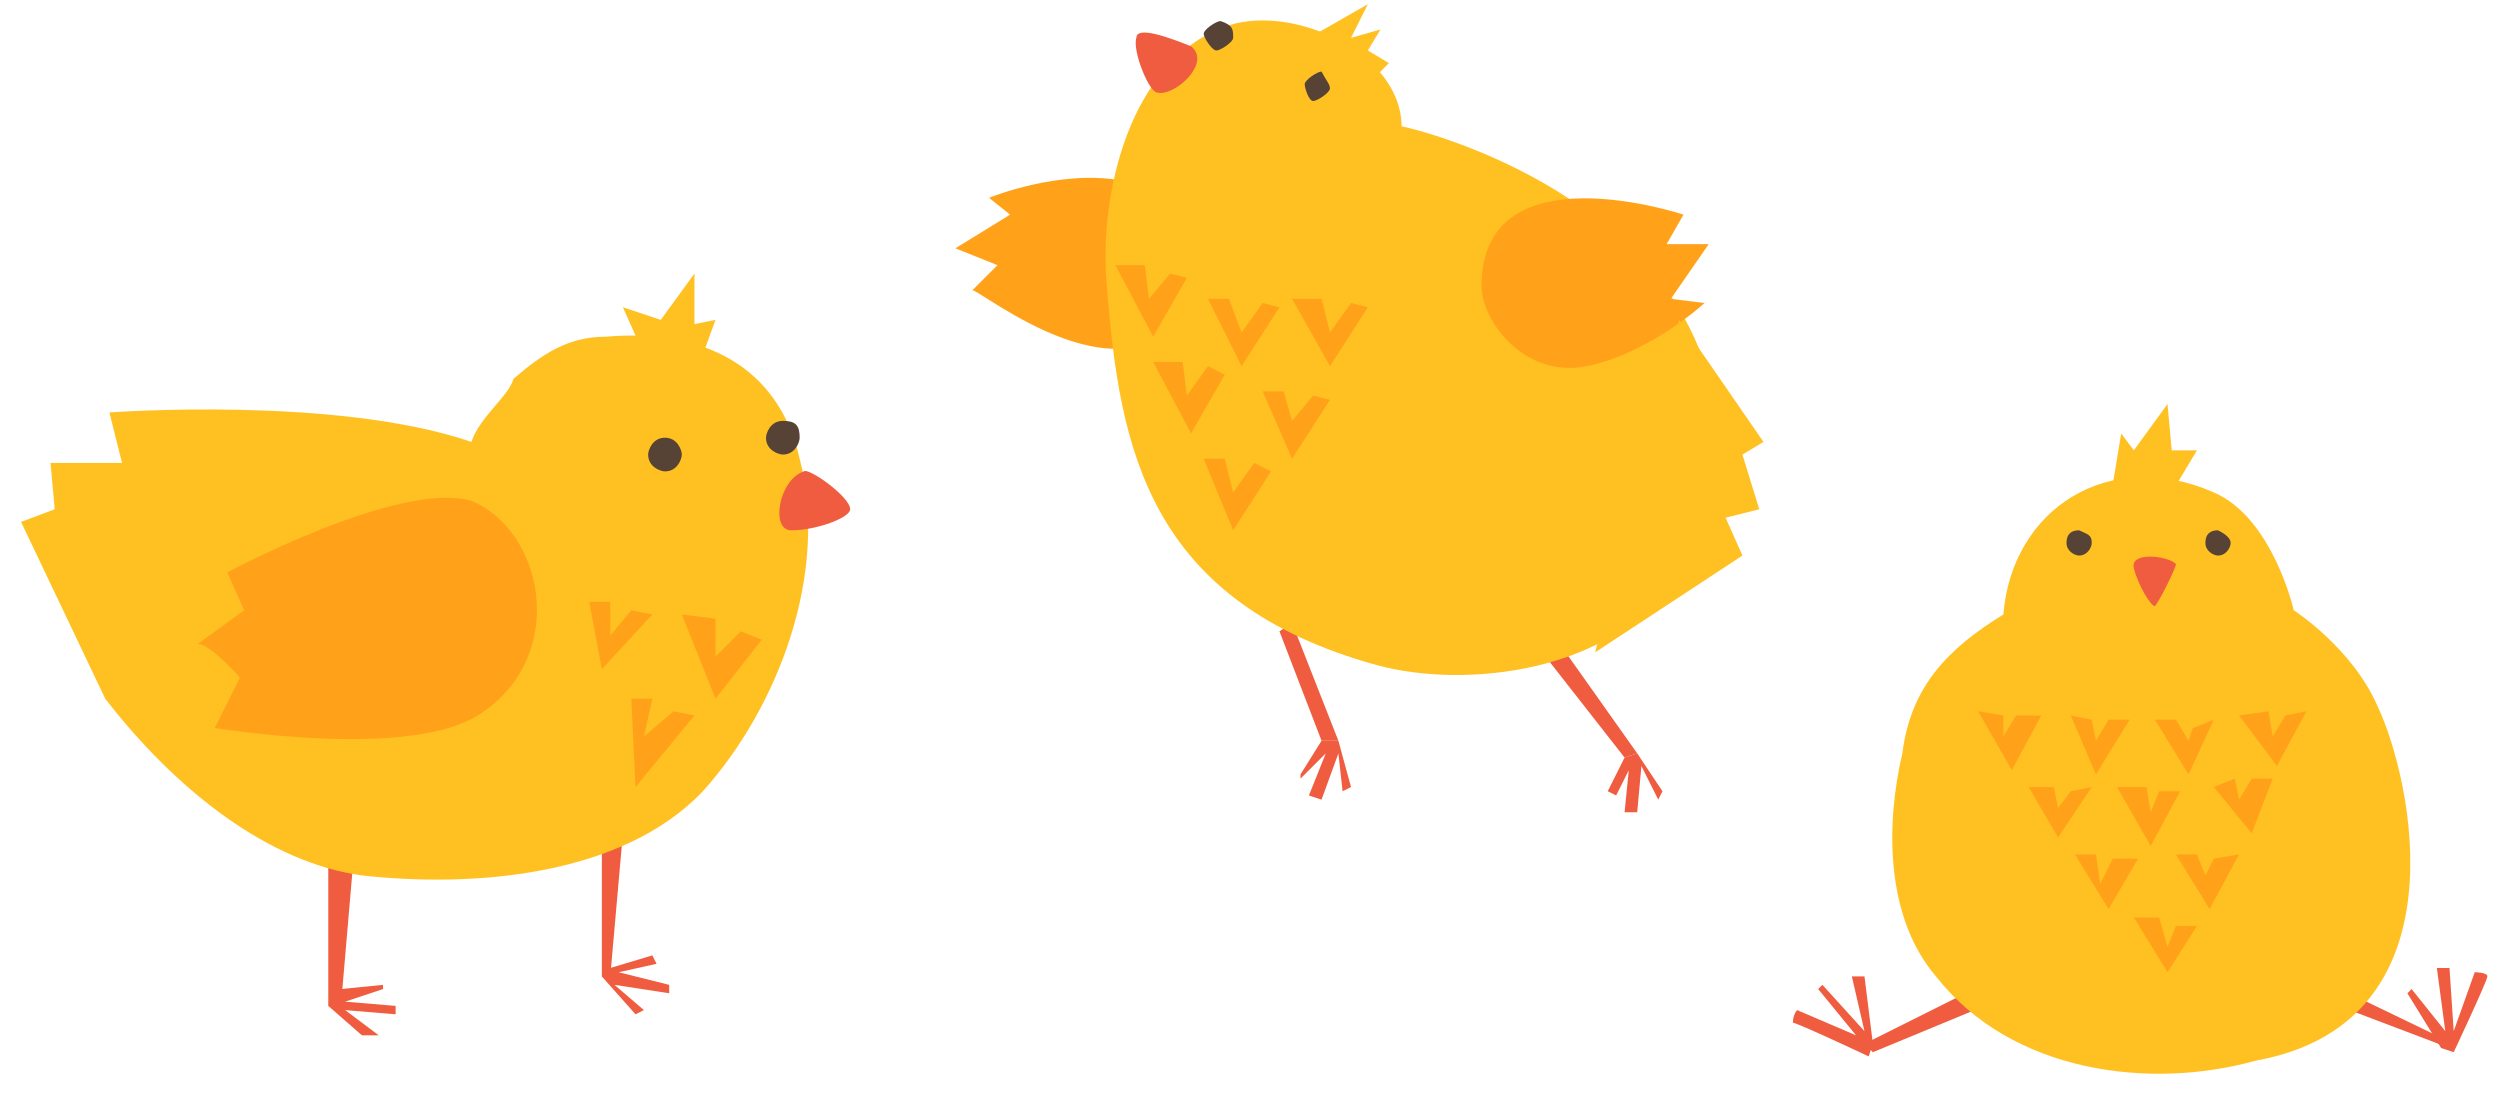 <?xml version="1.0" encoding="utf-8"?>
<!-- Generator: Adobe Illustrator 28.0.0, SVG Export Plug-In . SVG Version: 6.00 Build 0)  -->
<svg version="1.1" id="圖層_1" xmlns="http://www.w3.org/2000/svg" xmlns:xlink="http://www.w3.org/1999/xlink" x="0px" y="0px"
	 viewBox="0 0 59.4 26.4" style="enable-background:new 0 0 59.4 26.4;" xml:space="preserve">
<style type="text/css">
	.st0{fill:#EF5C3F;}
	.st1{fill:#FFC022;}
	.st2{fill:#564336;}
	.st3{fill:#FFA21A;}
</style>
<g>
	<polygon class="st0" points="14.8,19.8 14.5,23.2 14.3,23.2 14.3,19.7 	"/>
	<polygon class="st0" points="8.4,20.4 8.1,23.9 7.8,23.9 7.8,20.4 	"/>
	<polygon class="st0" points="14.5,23 15.5,22.7 15.6,22.9 14.7,23.1 15.9,23.4 15.9,23.6 14.6,23.4 15.3,24 15.1,24.1 14.3,23.2 	
		"/>
	<polygon class="st0" points="8.1,23.5 9.1,23.4 9.1,23.5 8.2,23.8 9.4,23.9 9.4,24.1 8.2,24 9,24.6 8.6,24.6 7.8,23.9 	"/>
	<path class="st1" d="M19,10.9c-0.5-2.2-2.3-3.1-4.6-2.9c-0.9,0-1.5,0.4-2.2,1c-0.1,0.4-0.8,0.9-1,1.5C8,9.4,2.6,9.8,2.6,9.8L2.9,11
		H1.2l0.1,1.1l-0.8,0.3l2,4.2c1.7,2.2,3.9,3.9,6.1,4.2c2.7,0.3,6.2,0,8.1-2C18.5,16.8,19.7,13.6,19,10.9z"/>
	<path class="st0" d="M18.8,12.6c0.6,0,1.4-0.3,1.4-0.5c0-0.3-1-1-1.1-0.9C18.5,11.4,18.3,12.6,18.8,12.6z"/>
	<path class="st2" d="M16.2,10.8c0,0.1-0.1,0.4-0.4,0.4c-0.1,0-0.4-0.1-0.4-0.4c0-0.1,0.1-0.4,0.4-0.4
		C16.1,10.4,16.2,10.7,16.2,10.8z"/>
	<path class="st2" d="M19,10.4c0,0.1-0.1,0.4-0.4,0.4c-0.1,0-0.4-0.1-0.4-0.4c0-0.1,0.1-0.4,0.4-0.4S19,10.1,19,10.4z"/>
	<polygon class="st1" points="16.5,7.7 16.5,6.5 15.7,7.6 14.8,7.3 15.2,8.2 16.6,8.7 17,7.6 	"/>
	<path class="st3" d="M5.1,17.3c0.1,0,4.8,0.8,6.4-0.4c2-1.4,1.4-4.3-0.3-5c-1.7-0.5-5.8,1.7-5.8,1.7l0.4,0.9l-1.1,0.8
		c0.3,0,1,0.8,1,0.8L5.1,17.3z"/>
	<polygon class="st3" points="14,14.3 14.3,15.9 15.5,14.6 15,14.5 14.5,15.1 14.5,14.3 	"/>
	<polygon class="st3" points="17,16.6 18.1,15.2 17.6,15 17,15.6 17,14.7 16.2,14.6 	"/>
	<polygon class="st3" points="15,16.6 15.1,18.7 16.5,17 16,16.9 15.3,17.5 15.5,16.6 	"/>
</g>
<g>
	<path class="st3" d="M28.4,7c0.3-0.8-0.1-2.4-1.7-2.7c-1.5-0.3-3.2,0.4-3.2,0.4l0.5,0.4l-1.3,0.8l1,0.4l-0.6,0.6
		C23.2,6.8,27,10,28.4,7z"/>
	<polygon class="st0" points="30.4,15 31.4,17.6 31.8,17.6 30.7,14.8 	"/>
	<polygon class="st0" points="31.4,17.6 30.9,18.4 30.9,18.5 31.5,17.9 31.1,18.9 31.4,19 31.8,17.9 31.9,18.8 32.1,18.7 31.8,17.6 
			"/>
	<polygon class="st0" points="36.8,15.7 38.6,18 38.9,17.9 37.2,15.5 	"/>
	<polygon class="st0" points="38.6,18 38.2,18.8 38.4,18.9 38.7,18.3 38.6,19.3 38.9,19.3 39,18.2 39.4,19 39.5,18.8 38.9,17.9 	"/>
	<path class="st1" d="M40.8,10c-0.6-5.3-7-6.9-7.5-7c0-1.7-2.5-2.9-4.1-2.4c-2.4,0.8-3.1,4.1-2.9,6.2c0.3,3.9,1,7.5,6.4,9
		c2.2,0.6,5.6,0.1,6.9-1.9C40.1,12.8,40.9,11.4,40.8,10z"/>
	<path class="st0" d="M28.3,1.1C27.8,0.9,27,0.6,27,0.9c-0.1,0.3,0.3,1.3,0.5,1.3C27.9,2.3,28.8,1.5,28.3,1.1z"/>
	<path class="st3" d="M35.2,6.8c0,0.8,1,2.2,2.5,1.9s2.8-1.5,2.8-1.5l-0.8-0.1l0.9-1.3h-1L40,5.1C40,5.1,35.2,3.5,35.2,6.8z"/>
	<path class="st2" d="M31.6,2.1c0,0.1-0.3,0.3-0.4,0.3S31,2.1,31,2s0.3-0.3,0.4-0.3C31.5,1.9,31.6,2,31.6,2.1z"/>
	<path class="st2" d="M29.3,0.9c0,0.1-0.3,0.3-0.4,0.3c-0.1,0-0.3-0.3-0.3-0.4s0.3-0.3,0.4-0.3C29.3,0.6,29.3,0.7,29.3,0.9z"/>
	<polygon class="st1" points="31.1,0.9 32.5,0.1 32.1,0.9 32.8,0.7 32.5,1.2 33,1.5 32.4,2.1 	"/>
	<polygon class="st1" points="41.9,10.5 41.4,10.8 41.8,12.1 41,12.3 41.4,13.2 37.9,15.5 39.9,7.6 	"/>
	<polygon class="st3" points="27.4,8 28.2,6.6 27.8,6.5 27.3,7.1 27.2,6.3 26.5,6.3 	"/>
	<polygon class="st3" points="29.5,8.7 30.4,7.3 30,7.2 29.5,7.9 29.2,7.1 28.7,7.1 	"/>
	<polygon class="st3" points="31.6,8.7 32.5,7.3 32.1,7.2 31.6,7.9 31.4,7.1 30.7,7.1 	"/>
	<polygon class="st3" points="28.3,10.3 29.1,8.9 28.7,8.7 28.2,9.4 28.1,8.6 27.4,8.6 	"/>
	<polygon class="st3" points="30.7,10.9 31.6,9.5 31.2,9.4 30.7,10 30.5,9.3 30,9.3 	"/>
	<polygon class="st3" points="29.3,12.6 30.2,11.2 29.8,11 29.3,11.7 29.1,10.9 28.6,10.9 	"/>
</g>
<g>
	<polygon class="st0" points="47.1,23.4 44.3,24.8 44.5,25 47.4,23.8 	"/>
	<polygon class="st0" points="55.3,23.8 58.2,24.9 58.3,24.8 55.4,23.4 	"/>
	<path class="st1" d="M56.5,16.8c-0.6-1.4-2-2.3-2-2.3s-0.5-2.2-1.9-2.8c-2.5-1.1-4.8,0.4-5,2.9c-1.3,0.8-2.2,1.7-2.4,3.3
		c-0.4,1.7-0.4,3.9,0.8,5.3c1.8,2.3,5.1,2.7,7.6,2C58.6,24.3,57.3,18.5,56.5,16.8z"/>
	<polygon class="st1" points="50.2,11.5 50.4,10.3 50.7,10.7 51.5,9.6 51.6,10.7 52.2,10.7 51.6,11.7 	"/>
	<path class="st2" d="M53,12.9c0,0.1-0.1,0.3-0.3,0.3c-0.1,0-0.3-0.1-0.3-0.3s0.1-0.3,0.3-0.3C52.9,12.7,53,12.8,53,12.9z"/>
	<path class="st2" d="M49.7,12.9c0,0.1-0.1,0.3-0.3,0.3c-0.1,0-0.3-0.1-0.3-0.3s0.1-0.3,0.3-0.3C49.6,12.7,49.7,12.7,49.7,12.9z"/>
	<path class="st0" d="M50.7,13.5c0.1,0.4,0.4,0.9,0.5,0.9c0.1-0.1,0.5-0.9,0.5-1C51.5,13.2,50.6,13.1,50.7,13.5z"/>
	<polygon class="st3" points="47,16.9 47.8,18.3 48.5,17 47.9,17 47.6,17.5 47.6,17 	"/>
	<polygon class="st3" points="49.2,17 49.8,18.4 50.6,17.1 50.1,17.1 49.8,17.6 49.7,17.1 	"/>
	<polygon class="st3" points="51.2,17.1 52,18.4 52.6,17.1 52.1,17.3 52,17.6 51.7,17.1 	"/>
	<polygon class="st3" points="53.2,17 54.1,18.2 54.8,16.9 54.3,17 54,17.5 53.9,16.9 	"/>
	<polygon class="st3" points="52.6,18.7 53.5,19.8 54,18.5 53.5,18.5 53.2,19 53.1,18.5 	"/>
	<polygon class="st3" points="50.3,18.7 51.1,20.1 51.8,18.8 51.3,18.8 51.1,19.3 51,18.7 	"/>
	<polygon class="st3" points="48.2,18.7 48.9,19.9 49.7,18.7 49.2,18.8 48.9,19.2 48.8,18.7 	"/>
	<polygon class="st3" points="49.3,20.3 50.1,21.6 50.8,20.4 50.2,20.4 49.9,21 49.8,20.3 	"/>
	<polygon class="st3" points="51.7,20.3 52.5,21.6 53.2,20.3 52.6,20.4 52.4,20.8 52.2,20.3 	"/>
	<polygon class="st3" points="50.7,21.8 51.5,23.1 52.2,22 51.7,22 51.5,22.5 51.3,21.8 	"/>
	<path class="st0" d="M57.2,23.6l0.1-0.1l0.8,1L57.9,23h0.3l0.1,1.5l0.5-1.4c0,0,0.3,0,0.3,0.1S58.3,25,58.3,25l-0.3-0.1L57.2,23.6z
		"/>
	<path class="st0" d="M44.3,23.2h-0.3l0.3,1.3l-1-1.1l-0.1,0.1l0.9,1.1L42.7,24c0,0-0.1,0.1-0.1,0.3c0.1,0,1.8,0.8,1.8,0.8l0.1-0.3
		L44.3,23.2z"/>
</g>
</svg>

